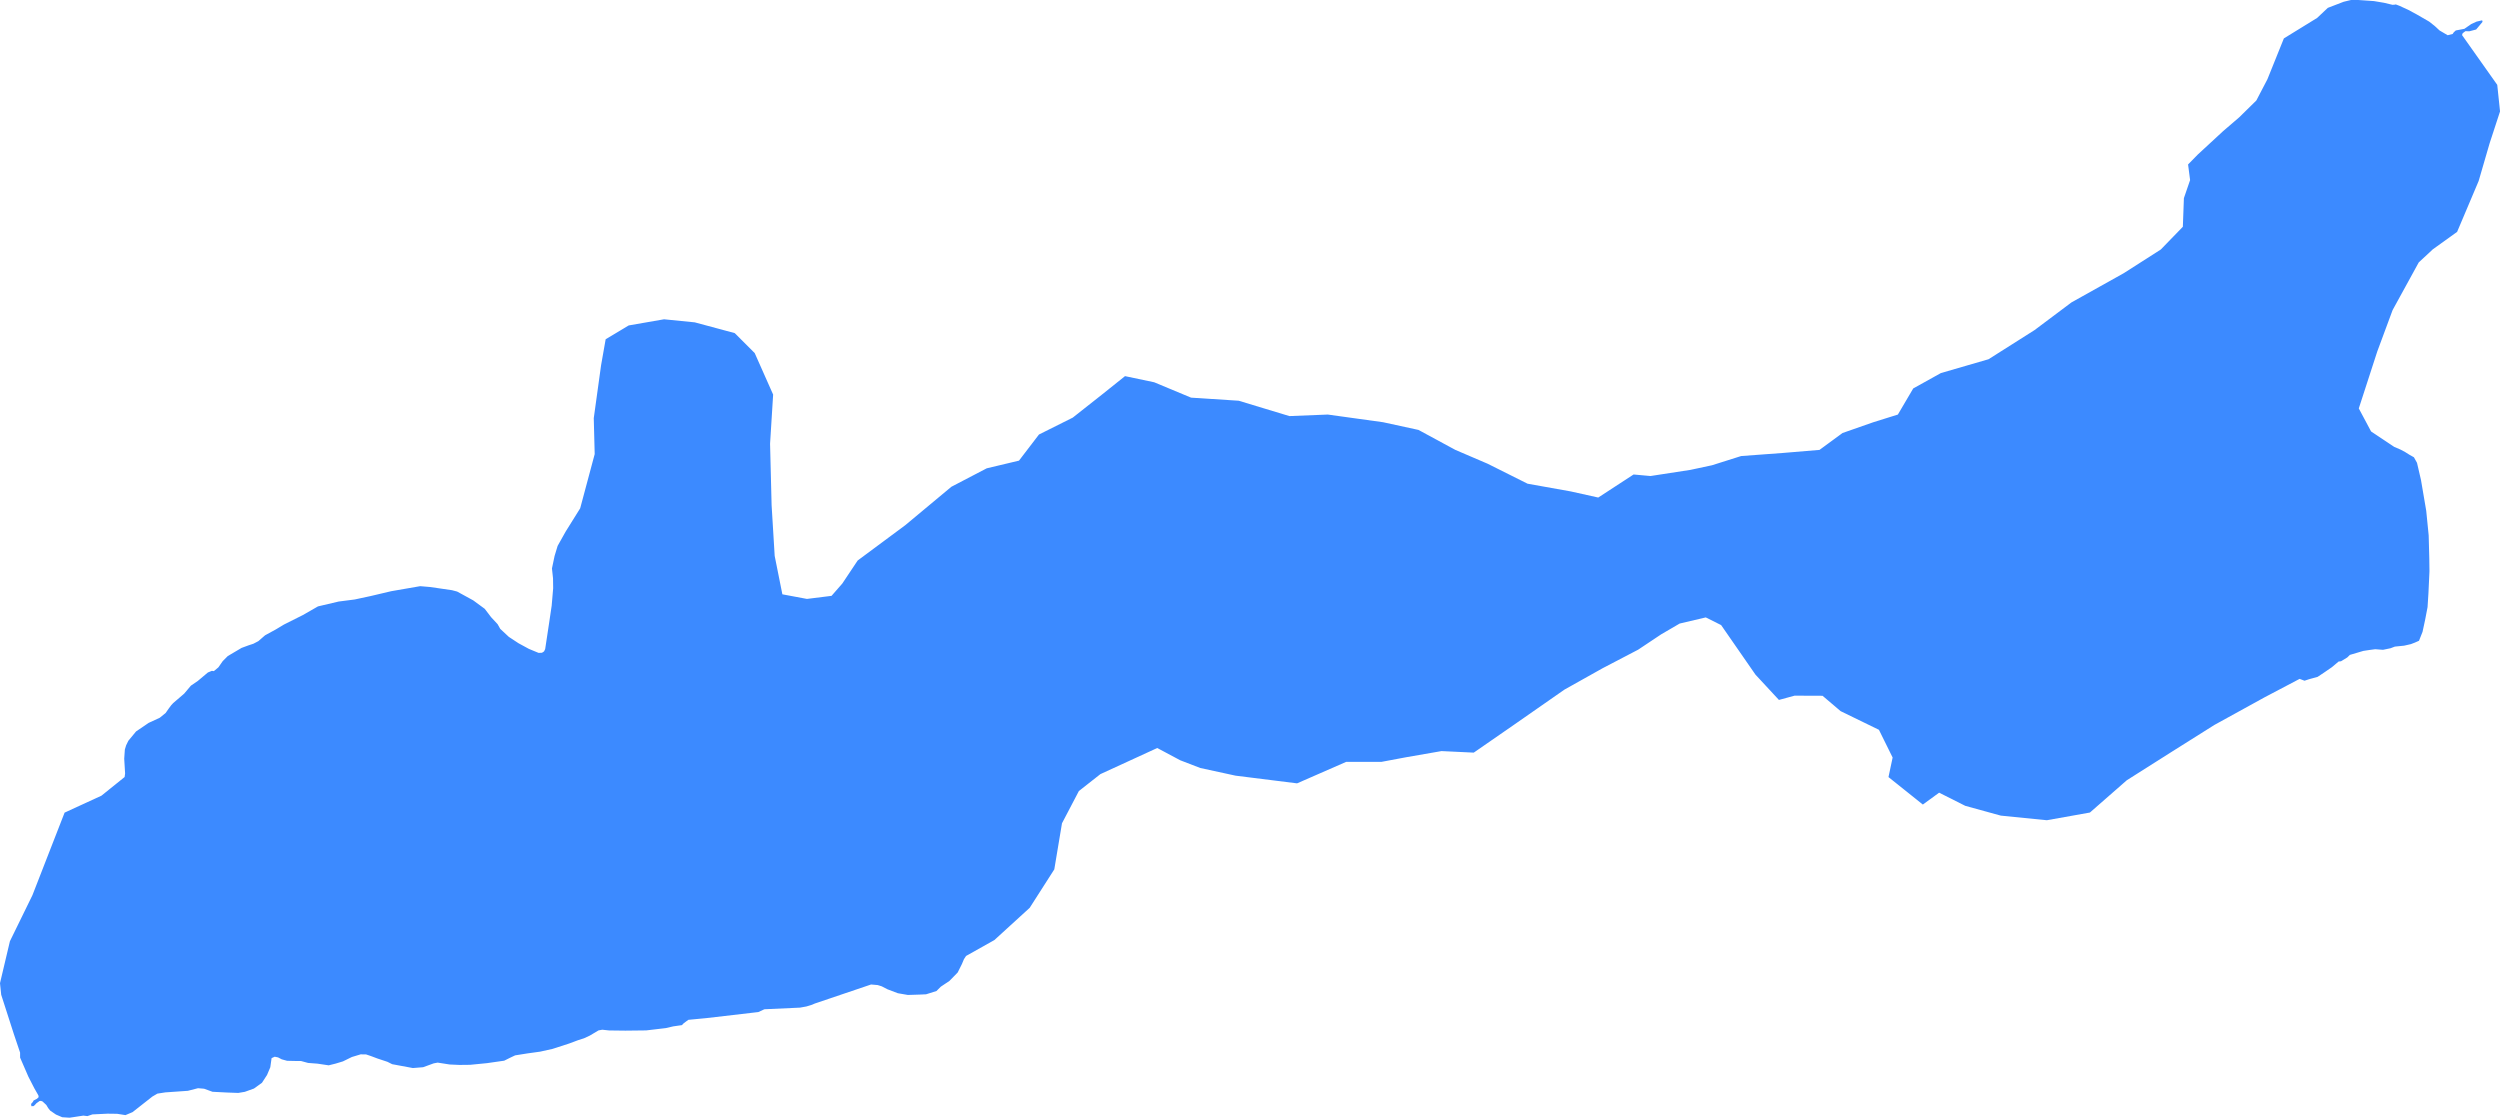 <?xml version="1.0" encoding="UTF-8" standalone="no"?>
<!-- Created with Inkscape (http://www.inkscape.org/) -->

<svg
   xmlns:dc="http://purl.org/dc/elements/1.1/"
   xmlns:cc="http://creativecommons.org/ns#"
   xmlns:rdf="http://www.w3.org/1999/02/22-rdf-syntax-ns#"
   xmlns:svg="http://www.w3.org/2000/svg"
   xmlns="http://www.w3.org/2000/svg"
   xmlns:sodipodi="http://sodipodi.sourceforge.net/DTD/sodipodi-0.dtd"
   xmlns:inkscape="http://www.inkscape.org/namespaces/inkscape"
   width="383.949mm"
   height="171.656mm"
   viewBox="0 0 383.949 171.656"
   version="1.1"
   id="svg22598"
   inkscape:version="0.92.2 (5c3e80d, 2017-08-06)"
   sodipodi:docname="Lake Geneva.svg">
  <defs
     id="defs22592" />
  <sodipodi:namedview
     id="base"
     pagecolor="#ffffff"
     bordercolor="#666666"
     borderopacity="1.0"
     inkscape:pageopacity="0.0"
     inkscape:pageshadow="2"
     inkscape:zoom="0.35"
     inkscape:cx="172.71577"
     inkscape:cy="81.531276"
     inkscape:document-units="mm"
     inkscape:current-layer="layer1"
     showgrid="false"
     fit-margin-top="0"
     fit-margin-left="0"
     fit-margin-right="0"
     fit-margin-bottom="0" />
  <g
     inkscape:label="Layer 1"
     inkscape:groupmode="layer"
     id="layer1"
     transform="translate(68.754,1.25)">
    <path
       inkscape:connector-curvature="0"
       id="path2296"
       d="m -68.754,149.743 0.185,1.783 1.933,6.005 0.967,2.875 v 0.044 l 0.005,0.733 1.272,2.93 0.919,1.789 0.504,0.881 0.028,0.05 0.109,0.218 v 0.218 l -0.26,0.238 -0.5,0.255 -0.125,0.24 -0.222,0.229 -0.051,0.23 0.127,0.22 0.138,-0.074 0.109,0.032 0.205,-0.176 0.251,-0.277 0.474,-0.339 0.218,-0.025 0.079,0.029 0.167,0.061 0.491,0.455 0.09,0.085 0.296,0.488 0.3,0.376 0.882,0.606 0.962,0.411 1.134,0.074 2.118,-0.321 0.617,0.077 0.772,-0.262 1.028,-0.05 1.308,-0.062 1.458,0.019 1.279,0.201 1.087,-0.456 3.048,-2.394 0.772,-0.451 1.22,-0.19 1.845,-0.128 1.614,-0.113 1.557,-0.4 0.936,0.079 1.29,0.469 2.268,0.116 1.689,0.061 1.009,-0.17 1.401,-0.503 1.235,-0.89 0.781,-1.209 0.495,-1.173 0.196,-1.399 0.481,-0.219 0.51,0.105 0.566,0.296 0.825,0.227 1.293,0.029 0.86,0.008 1.072,0.292 1.436,0.109 1.727,0.258 1.071,-0.267 1.119,-0.339 1.373,-0.674 1.348,-0.407 0.83,0.011 0.739,0.249 0.999,0.375 1.539,0.51 0.733,0.368 3.175,0.591 1.578,-0.127 1.623,-0.593 0.61,-0.114 1.841,0.288 1.503,0.068 1.637,-0.018 2.589,-0.255 2.65,-0.379 0.867,-0.433 0.812,-0.384 1.895,-0.302 1.936,-0.267 1.911,-0.424 2.543,-0.823 1.386,-0.517 0.914,-0.292 0.885,-0.413 1.337,-0.796 0.575,-0.105 1.039,0.112 2.511,0.03 3.196,-0.036 3.011,-0.356 1.151,-0.266 0.453,-0.065 0.879,-0.125 0.209,-0.237 0.368,-0.281 0.398,-0.295 2.773,-0.265 7.979,-0.929 0.929,-0.429 5.472,-0.251 0.973,-0.176 0.737,-0.222 0.576,-0.236 8.628,-2.92 1.017,0.088 0.62,0.192 0.885,0.457 1.593,0.605 1.534,0.265 1.842,-0.058 0.959,-0.044 1.593,-0.502 0.664,-0.664 1.327,-0.885 1.268,-1.298 0.649,-1.298 0.31,-0.737 0.324,-0.502 4.352,-2.442 5.427,-4.955 3.776,-5.901 1.181,-7.079 2.595,-4.955 3.303,-2.595 8.731,-4.011 3.54,1.888 3.068,1.18 5.428,1.18 9.438,1.18 7.552,-3.303 h 5.427 l 3.776,-0.708 5.428,-0.944 4.954,0.236 6.136,-4.247 7.787,-5.427 5.899,-3.305 5.427,-2.832 3.54,-2.359 2.832,-1.652 4.011,-0.944 2.359,1.18 5.272,7.607 3.604,3.887 2.405,-0.655 4.294,0.017 2.774,2.359 5.887,2.869 2.103,4.258 -0.637,3 5.278,4.22 2.5,-1.825 4.017,2.023 5.452,1.501 7.079,0.708 6.608,-1.18 5.662,-4.955 7.079,-4.484 6.372,-4.011 7.713,-4.246 5.38,-2.832 0.755,0.284 0.708,-0.236 1.298,-0.354 1.061,-0.708 1.134,-0.779 1.038,-0.874 0.358,-0.035 0.967,-0.588 0.397,-0.391 2.066,-0.613 0.932,-0.142 0.896,-0.119 1.068,0.081 0.128,0.009 1.152,-0.237 0.672,-0.255 1.417,-0.142 1.038,-0.236 0.613,-0.236 0.638,-0.283 0.543,-1.37 0.391,-1.816 0.38,-1.983 0.135,-2.129 0.157,-3.371 -0.026,-1.98 -0.072,-2.694 -0.023,-0.846 -0.376,-3.774 -0.803,-4.72 -0.613,-2.643 -0.471,-0.85 -0.708,-0.4 -0.637,-0.402 -0.708,-0.378 -0.988,-0.426 -3.54,-2.361 -1.888,-3.539 2.832,-8.731 2.361,-6.372 4.011,-7.315 2.152,-2.006 3.744,-2.69 3.306,-7.811 1.685,-5.792 1.6,-4.895 -0.427,-4.08 -5.406,-7.643 0.09,-0.282 0.424,-0.321 0.609,0.019 1.04,-0.276 0.983,-1.174 -0.058,-0.238 -0.867,0.205 -0.821,0.379 -1.047,0.726 -1.316,0.249 -0.314,0.289 -0.167,0.251 -0.769,0.194 -0.959,-0.565 -0.285,-0.168 -0.725,-0.671 -0.87,-0.69 -1.907,-1.101 -1.262,-0.681 -1.37,-0.635 -0.591,-0.225 -0.125,0.037 -0.376,0.026 -1.306,-0.312 -1.549,-0.26 -2.436,-0.169 -1.109,0.008 -1.107,0.269 -2.425,0.932 -1.64,1.546 -5.111,3.147 -2.527,6.273 -1.702,3.262 -2.632,2.585 -2.464,2.115 -3.897,3.602 -1.49,1.521 0.311,2.402 -0.952,2.773 -0.161,4.396 -3.387,3.492 -5.693,3.639 -8.023,4.483 -5.664,4.247 -7.079,4.484 -7.316,2.124 -4.247,2.361 -2.359,4.011 -3.776,1.18 -4.72,1.651 -3.54,2.596 -5.662,0.473 -6.372,0.471 -4.483,1.417 -3.305,0.707 -6.135,0.944 -2.595,-0.236 -5.428,3.54 -4.247,-0.944 -6.608,-1.181 -6.135,-3.068 -4.955,-2.124 -5.664,-3.068 -5.428,-1.18 -8.494,-1.18 -5.899,0.236 -7.787,-2.359 -7.315,-0.473 -5.664,-2.361 -4.484,-0.943 -3.539,2.832 -4.484,3.539 -5.191,2.596 -3.068,4.011 -4.955,1.18 -5.428,2.832 -7.079,5.899 -7.315,5.427 -2.361,3.54 -1.651,1.888 -3.776,0.471 -3.776,-0.707 -1.18,-5.899 -0.473,-7.787 -0.236,-9.44 0.471,-7.55 -2.83,-6.372 -3.069,-3.068 -6.135,-1.652 -4.72,-0.471 -5.427,0.944 -3.54,2.124 -0.707,4.011 -1.12,8.108 0.142,5.519 -2.228,8.322 -2.237,3.584 -1.229,2.195 -0.467,1.545 -0.402,1.913 0.164,1.521 0.021,1.523 -0.227,2.664 -0.402,2.717 -0.599,3.962 -0.172,0.354 -0.316,0.207 -0.522,0.022 L 12.475,98.406 10.877,97.537 9.388,96.558 8.072,95.329 7.669,94.613 6.669,93.536 5.692,92.253 3.931,90.959 1.452,89.601 0.669,89.394 -2.68,88.905 l -1.543,-0.131 -4.447,0.772 -3.186,0.751 -2.424,0.521 -1.736,0.223 -0.721,0.092 -3.181,0.747 -2.321,1.33 -2.902,1.457 -1.251,0.75 -1.651,0.903 -0.325,0.281 -0.245,0.214 -0.46,0.4 -0.763,0.4 -0.729,0.24 -1.087,0.401 -2.119,1.251 -0.772,0.772 -0.674,0.967 -0.696,0.576 -0.305,-0.044 -0.609,0.251 -1.554,1.305 -1.054,0.718 -1.034,1.228 -1.696,1.457 -0.282,0.305 -0.358,0.478 -0.511,0.729 -0.892,0.728 -1.717,0.794 -1.935,1.316 -1.185,1.435 -0.338,0.696 -0.196,0.641 -0.098,1.414 0.135,2.264 -0.072,0.548 -3.566,2.87 -5.653,2.598 -2.344,6.014 -2.596,6.667 -3.46,7.073 z m 0,0"
       style="fill:#3c8aff;fill-opacity:1;fill-rule:evenodd;stroke:none;stroke-width:0.353" />
  </g>
</svg>
